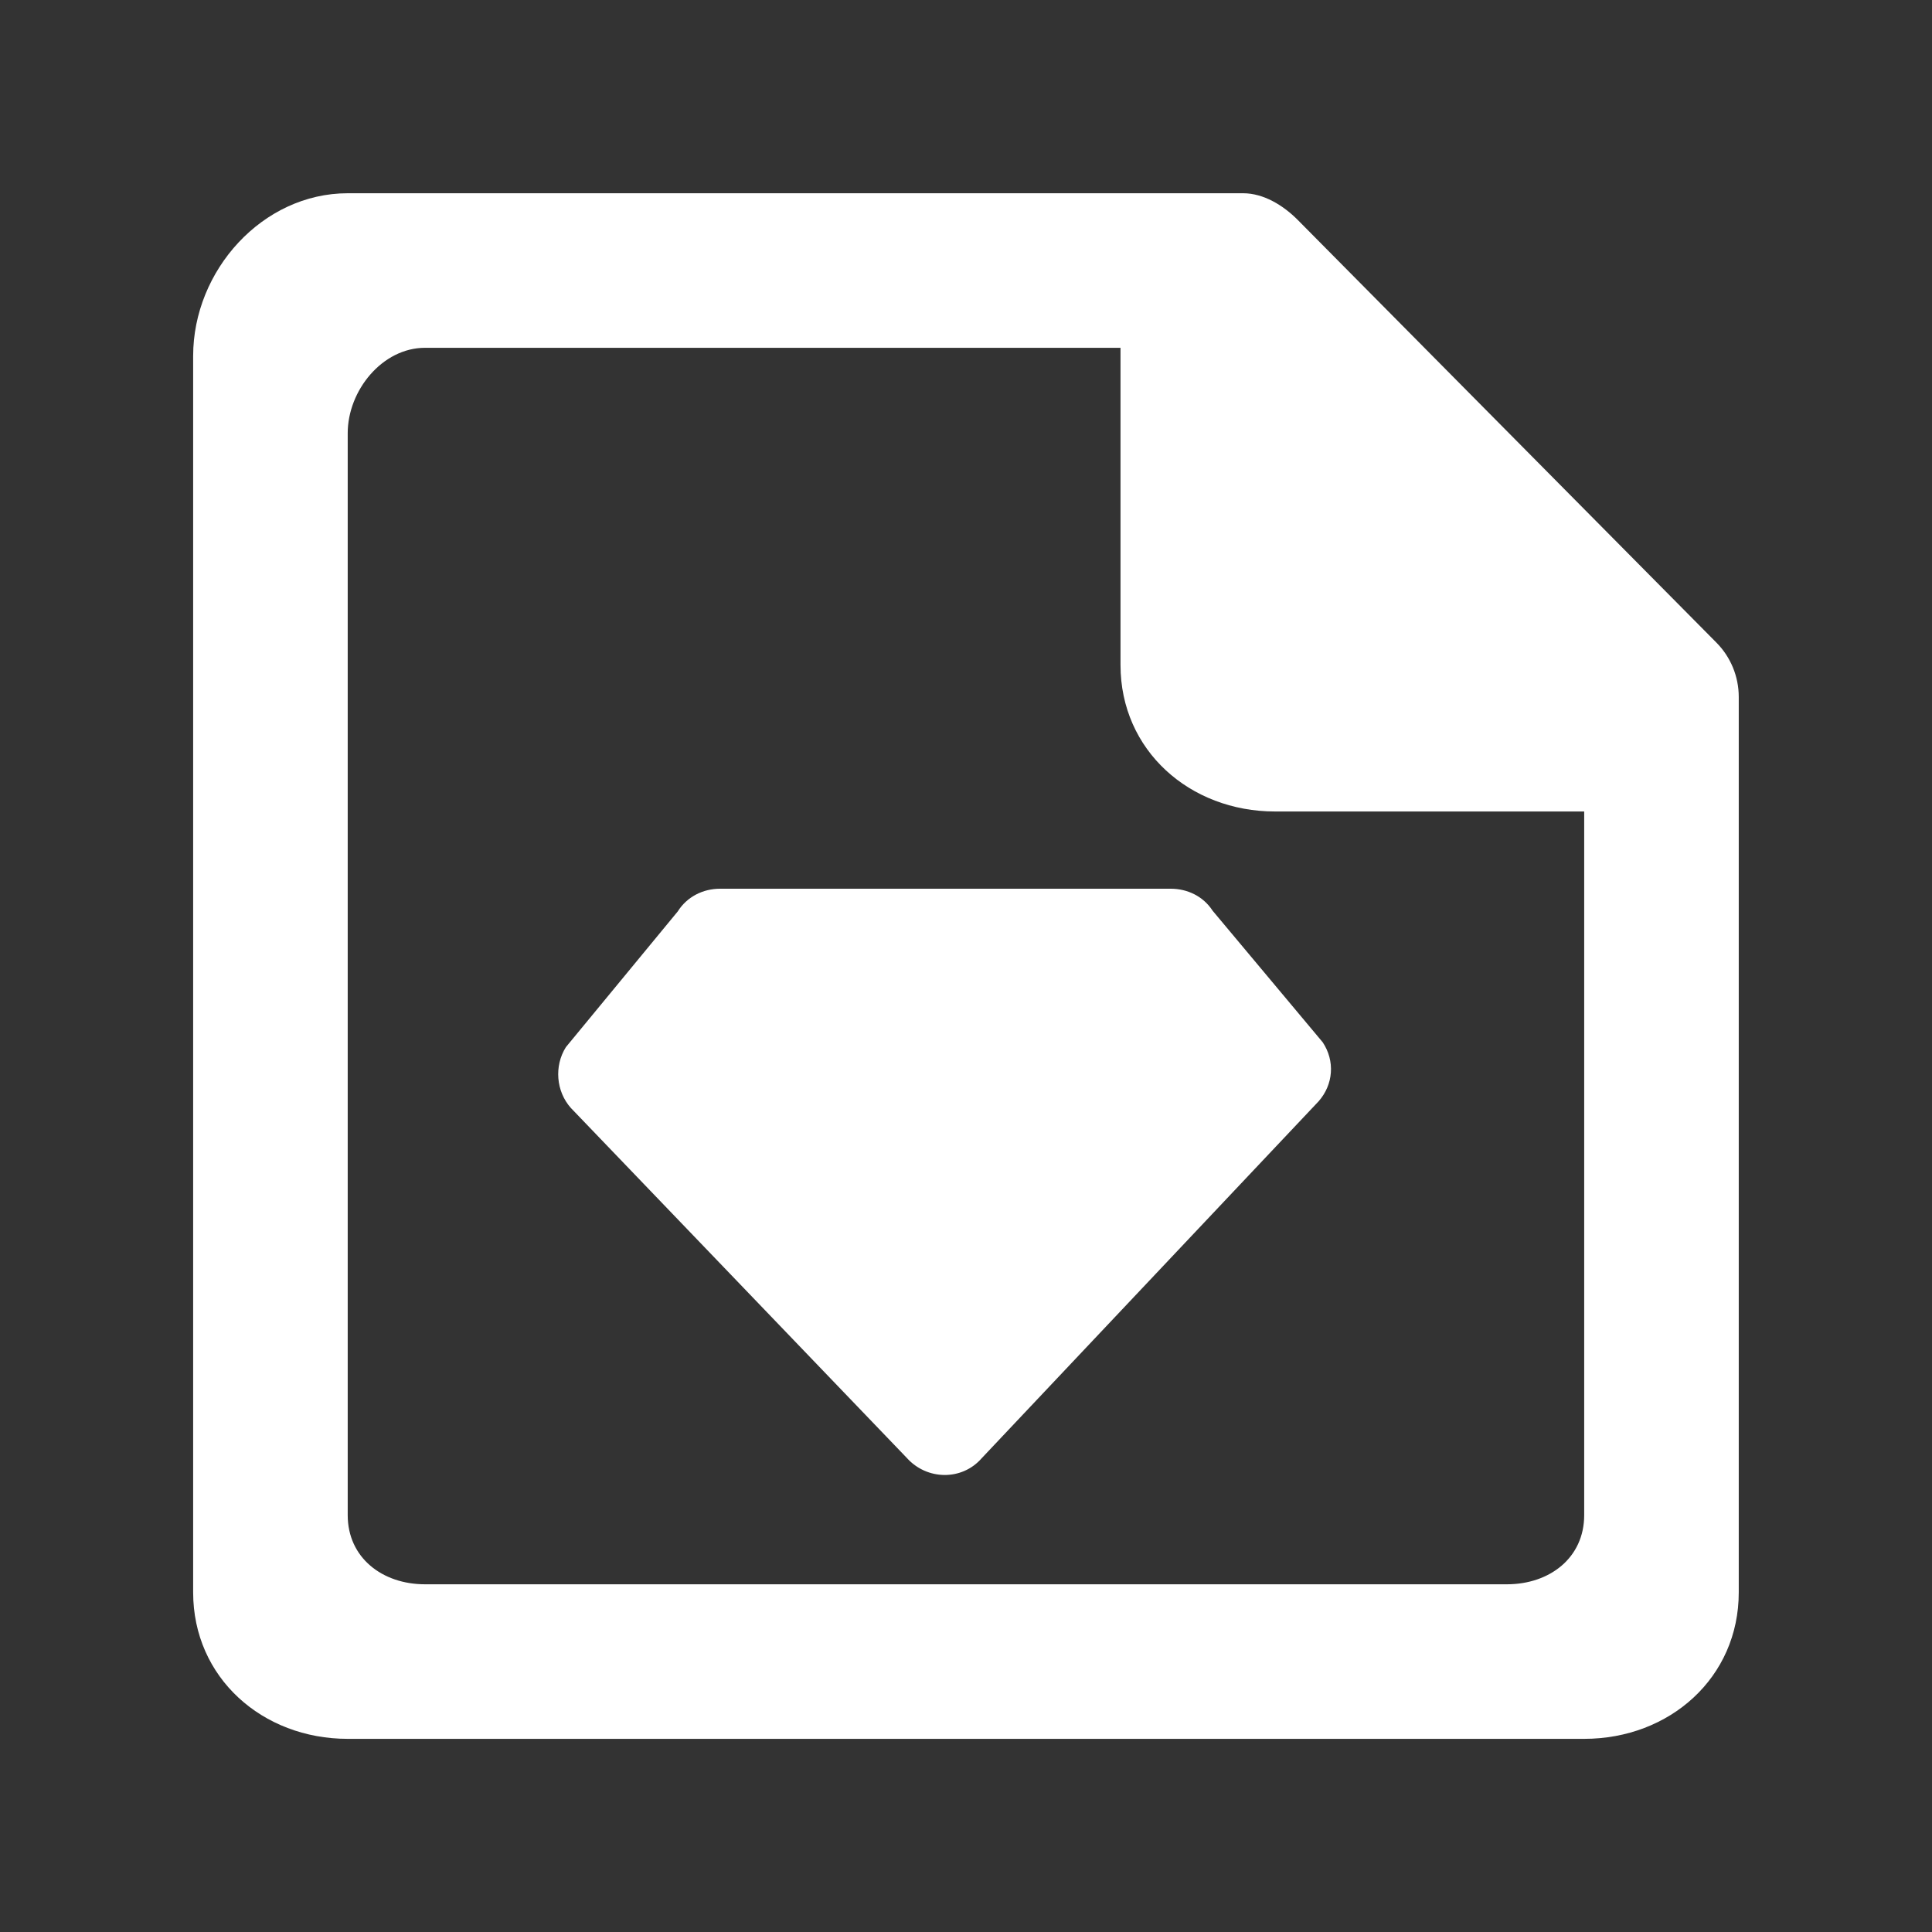 <!-- Generated by IcoMoon.io -->
<svg version="1.1" xmlns="http://www.w3.org/2000/svg" width="40" height="40" viewBox="0 0 40 40">
<rect x="0" y="0" width="40" height="40" fill="#333333" stroke="none"/>
<title>mp-file_sketch-</title>
<path fill="#fff" d="M25.103 18.852l2.283 2.728c0.256 0.387 0.221 0.872-0.085 1.221l-6.978 7.392c-0.41 0.469-1.136 0.454-1.55-0.010l-6.955-7.245c-0.306-0.344-0.347-0.869-0.102-1.258l2.317-2.811c0.189-0.301 0.52-0.469 0.875-0.469h9.331c0.349 0 0.674 0.16 0.864 0.451v0zM32.799 31.369c0 0.883-0.715 1.432-1.6 1.432h-22.4c-0.883 0-1.6-0.549-1.6-1.432v-22.4c0-0.885 0.717-1.768 1.6-1.768h14.4v6.568c0 1.766 1.434 3.032 3.2 3.032h6.4v14.568zM35.532 13.3l-8.664-8.747c-0.299-0.301-0.707-0.552-1.131-0.552h-18.538c-1.766 0-3.2 1.6-3.2 3.368v25.6c0 1.766 1.434 3.032 3.2 3.032h25.6c1.768 0 3.2-1.266 3.2-3.032v-18.538c0-0.426-0.168-0.832-0.467-1.131v0z"></path>
</svg>
